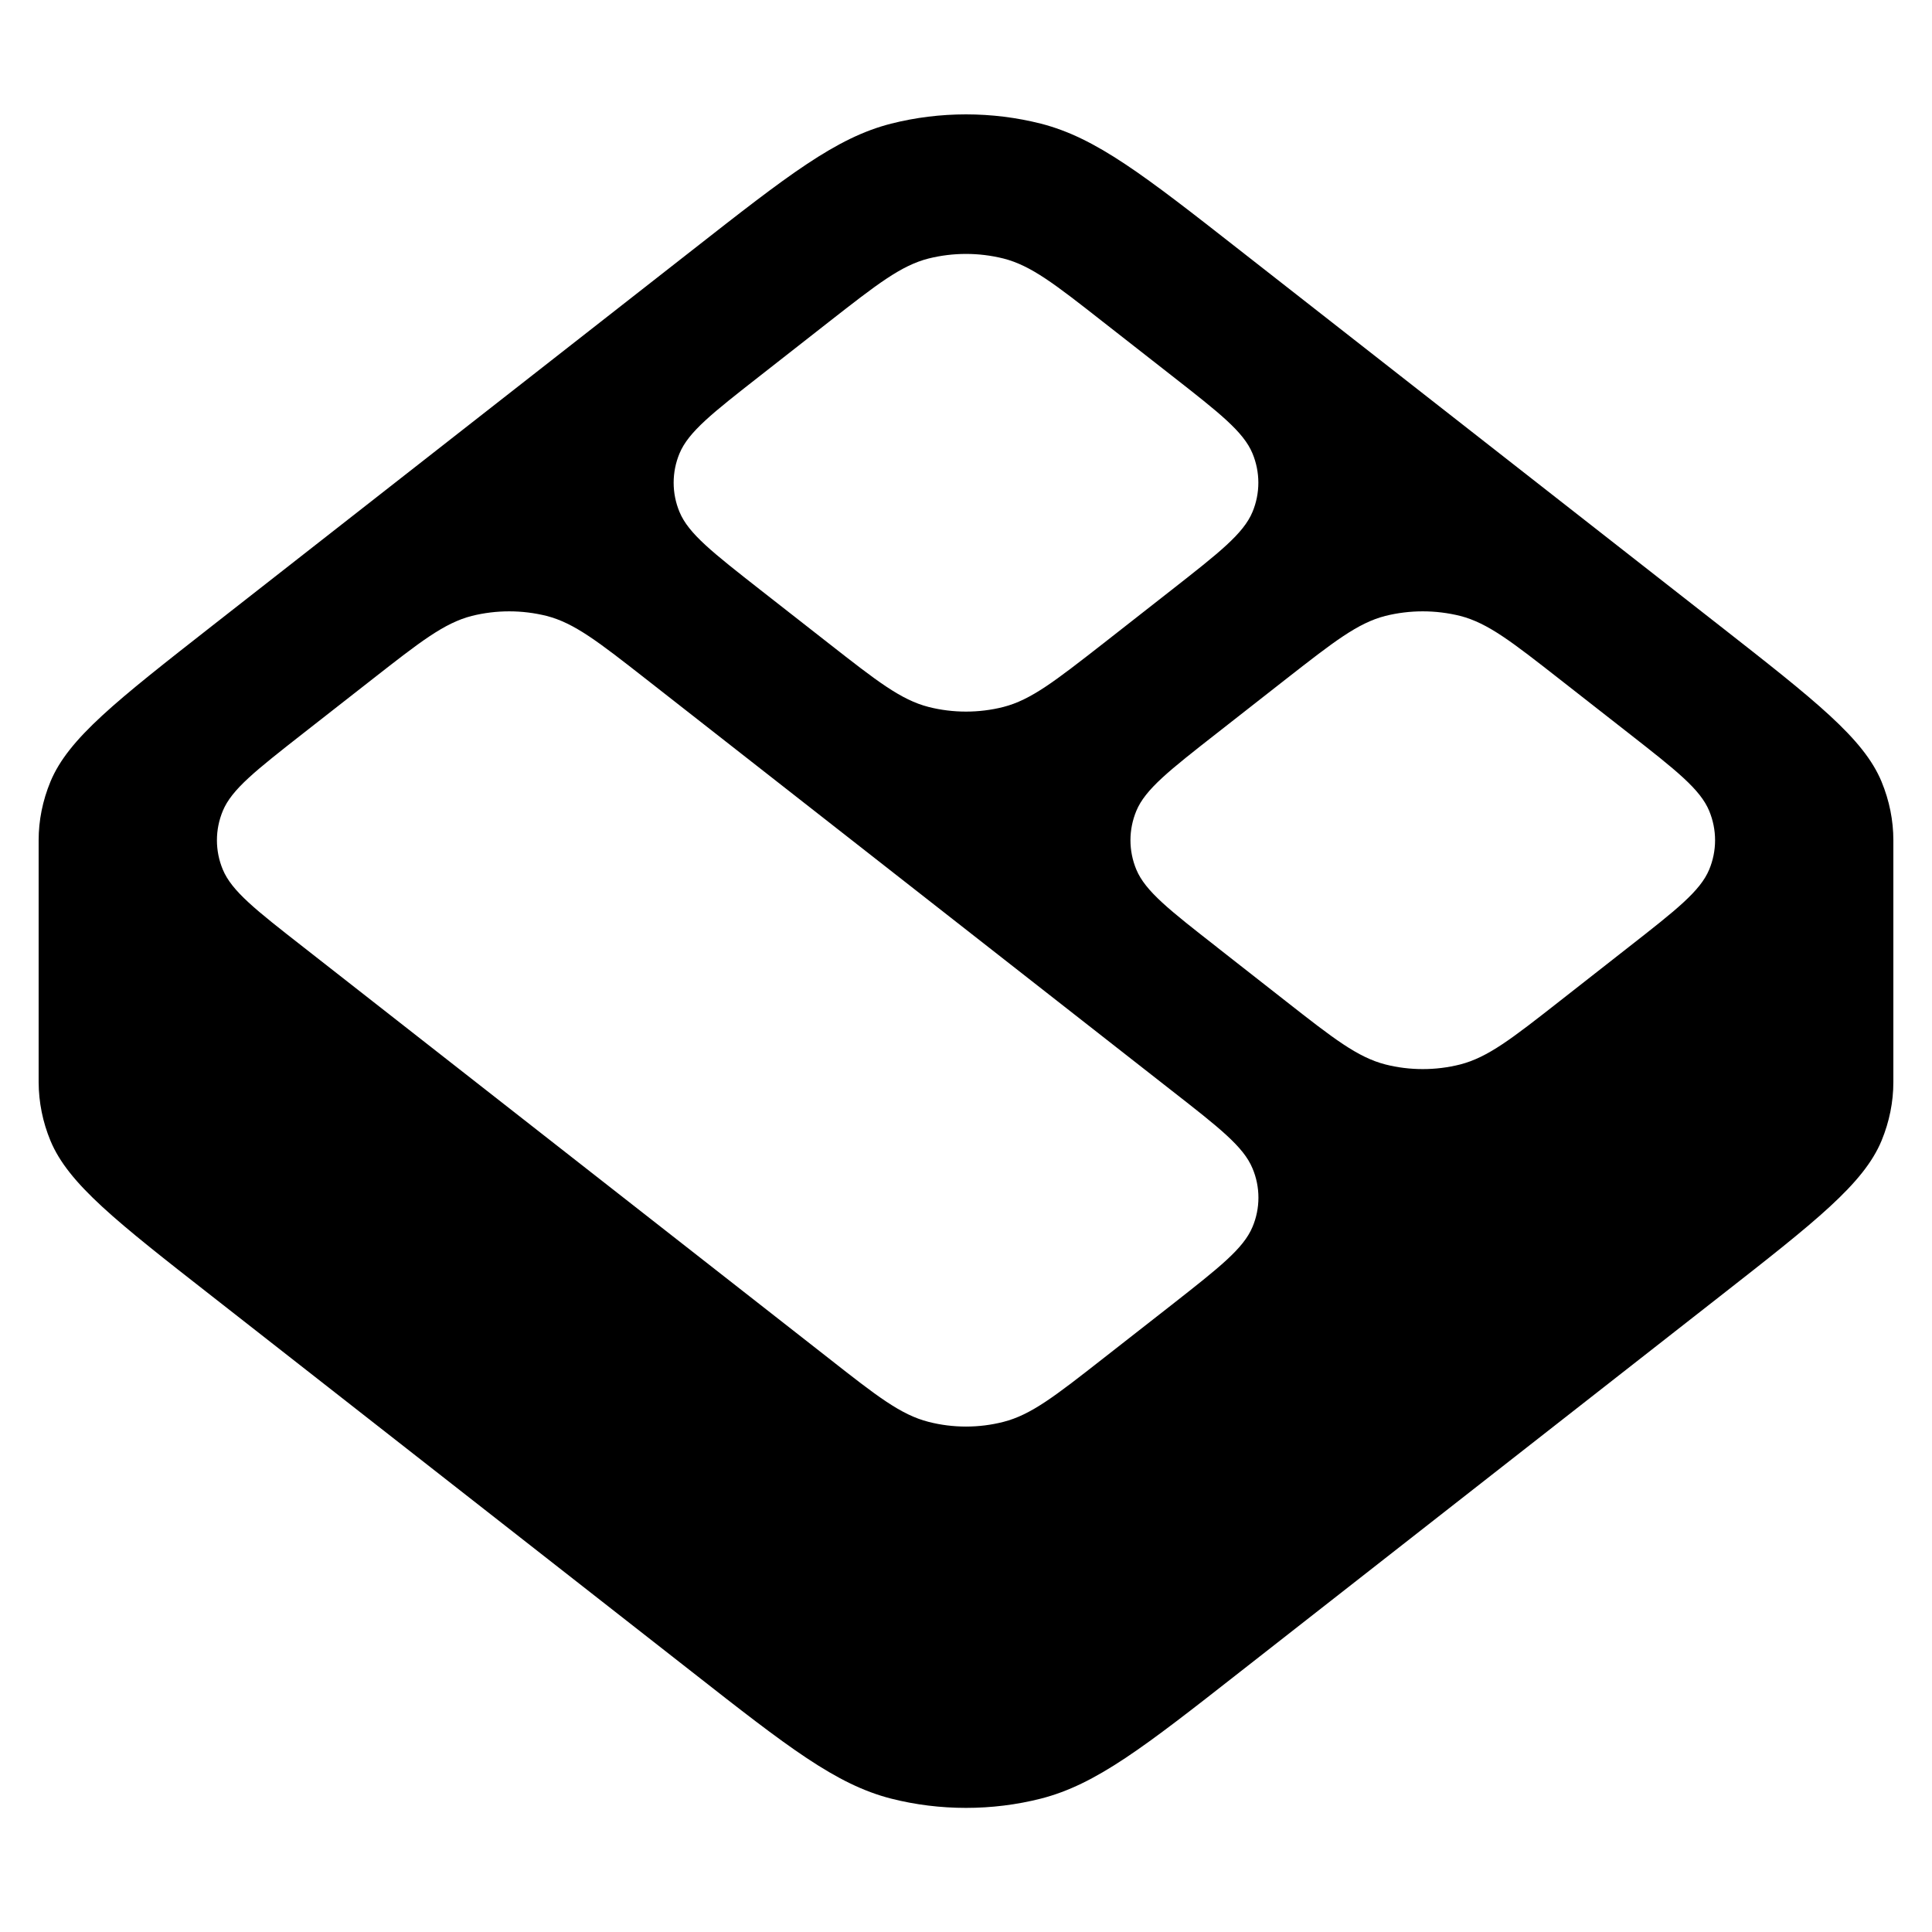 <svg width="25" height="25" viewBox="0 0 25 25" fill="none" xmlns="http://www.w3.org/2000/svg">
<g id="simple-icons:bento" clip-path="url(#clip0_456_1284)">
<path id="Vector" d="M0.5 10.873C0.5 10.617 0.551 10.361 0.653 10.114C0.886 9.554 1.507 9.068 2.748 8.096L8.954 3.24C10.195 2.268 10.816 1.782 11.531 1.6C12.161 1.44 12.839 1.44 13.469 1.6C14.184 1.783 14.805 2.268 16.046 3.24L22.252 8.096C23.493 9.068 24.114 9.554 24.347 10.114C24.449 10.361 24.5 10.617 24.5 10.873V14.002C24.5 14.258 24.449 14.514 24.347 14.761C24.114 15.32 23.493 15.806 22.252 16.777L16.046 21.634C14.805 22.607 14.184 23.091 13.469 23.274C12.839 23.434 12.161 23.434 11.531 23.274C10.816 23.091 10.195 22.607 8.954 21.634L2.748 16.777C1.507 15.807 0.886 15.32 0.653 14.761C0.553 14.52 0.501 14.263 0.5 14.002L0.5 10.873ZM9.84 7.634L10.727 8.328C11.347 8.813 11.657 9.056 12.016 9.148C12.331 9.228 12.669 9.228 12.984 9.148C13.342 9.056 13.652 8.813 14.274 8.328L15.16 7.634C15.78 7.148 16.09 6.905 16.207 6.625C16.257 6.505 16.283 6.377 16.283 6.246C16.283 6.116 16.257 5.987 16.207 5.867C16.091 5.587 15.78 5.344 15.16 4.859L14.273 4.165C13.653 3.679 13.343 3.436 12.984 3.345C12.666 3.266 12.334 3.266 12.016 3.345C11.658 3.436 11.348 3.679 10.726 4.165L9.84 4.859C9.22 5.344 8.91 5.587 8.793 5.867C8.743 5.987 8.717 6.116 8.717 6.246C8.717 6.377 8.743 6.505 8.793 6.625C8.909 6.905 9.22 7.148 9.84 7.634ZM15.75 12.259L16.637 12.954C17.257 13.44 17.568 13.682 17.927 13.774C18.241 13.854 18.58 13.854 18.895 13.774C19.253 13.682 19.563 13.44 20.183 12.954L21.07 12.259C21.69 11.774 22.001 11.531 22.117 11.252C22.167 11.132 22.193 11.003 22.193 10.873C22.193 10.742 22.167 10.614 22.117 10.493C22.001 10.213 21.691 9.97 21.07 9.484L20.183 8.79C19.563 8.305 19.253 8.062 18.895 7.97C18.577 7.891 18.244 7.891 17.926 7.97C17.568 8.062 17.258 8.305 16.637 8.79L15.751 9.484C15.13 9.97 14.82 10.213 14.704 10.493C14.654 10.614 14.628 10.742 14.628 10.873C14.628 11.003 14.654 11.132 14.704 11.252C14.82 11.531 15.13 11.774 15.751 12.259H15.75ZM3.93 12.259L10.727 17.579C11.347 18.066 11.657 18.308 12.016 18.399C12.331 18.48 12.669 18.48 12.984 18.399C13.342 18.308 13.652 18.066 14.274 17.579L15.16 16.886C15.78 16.399 16.09 16.157 16.207 15.877C16.258 15.757 16.284 15.628 16.284 15.498C16.284 15.367 16.258 15.238 16.207 15.118C16.091 14.838 15.78 14.595 15.16 14.111L8.363 8.79C7.743 8.305 7.432 8.062 7.073 7.97C6.755 7.891 6.423 7.891 6.105 7.97C5.747 8.062 5.437 8.305 4.817 8.79L3.93 9.484C3.31 9.97 2.999 10.213 2.883 10.493C2.833 10.614 2.807 10.742 2.807 10.873C2.807 11.003 2.833 11.132 2.883 11.252C2.999 11.531 3.309 11.774 3.93 12.259Z" fill="black"/>
</g>
<defs>
<clipPath id="clip0_456_1284">
<rect width="24" height="24" fill="white" transform="translate(0.5 0.438)"/>
</clipPath>
</defs>
</svg>
